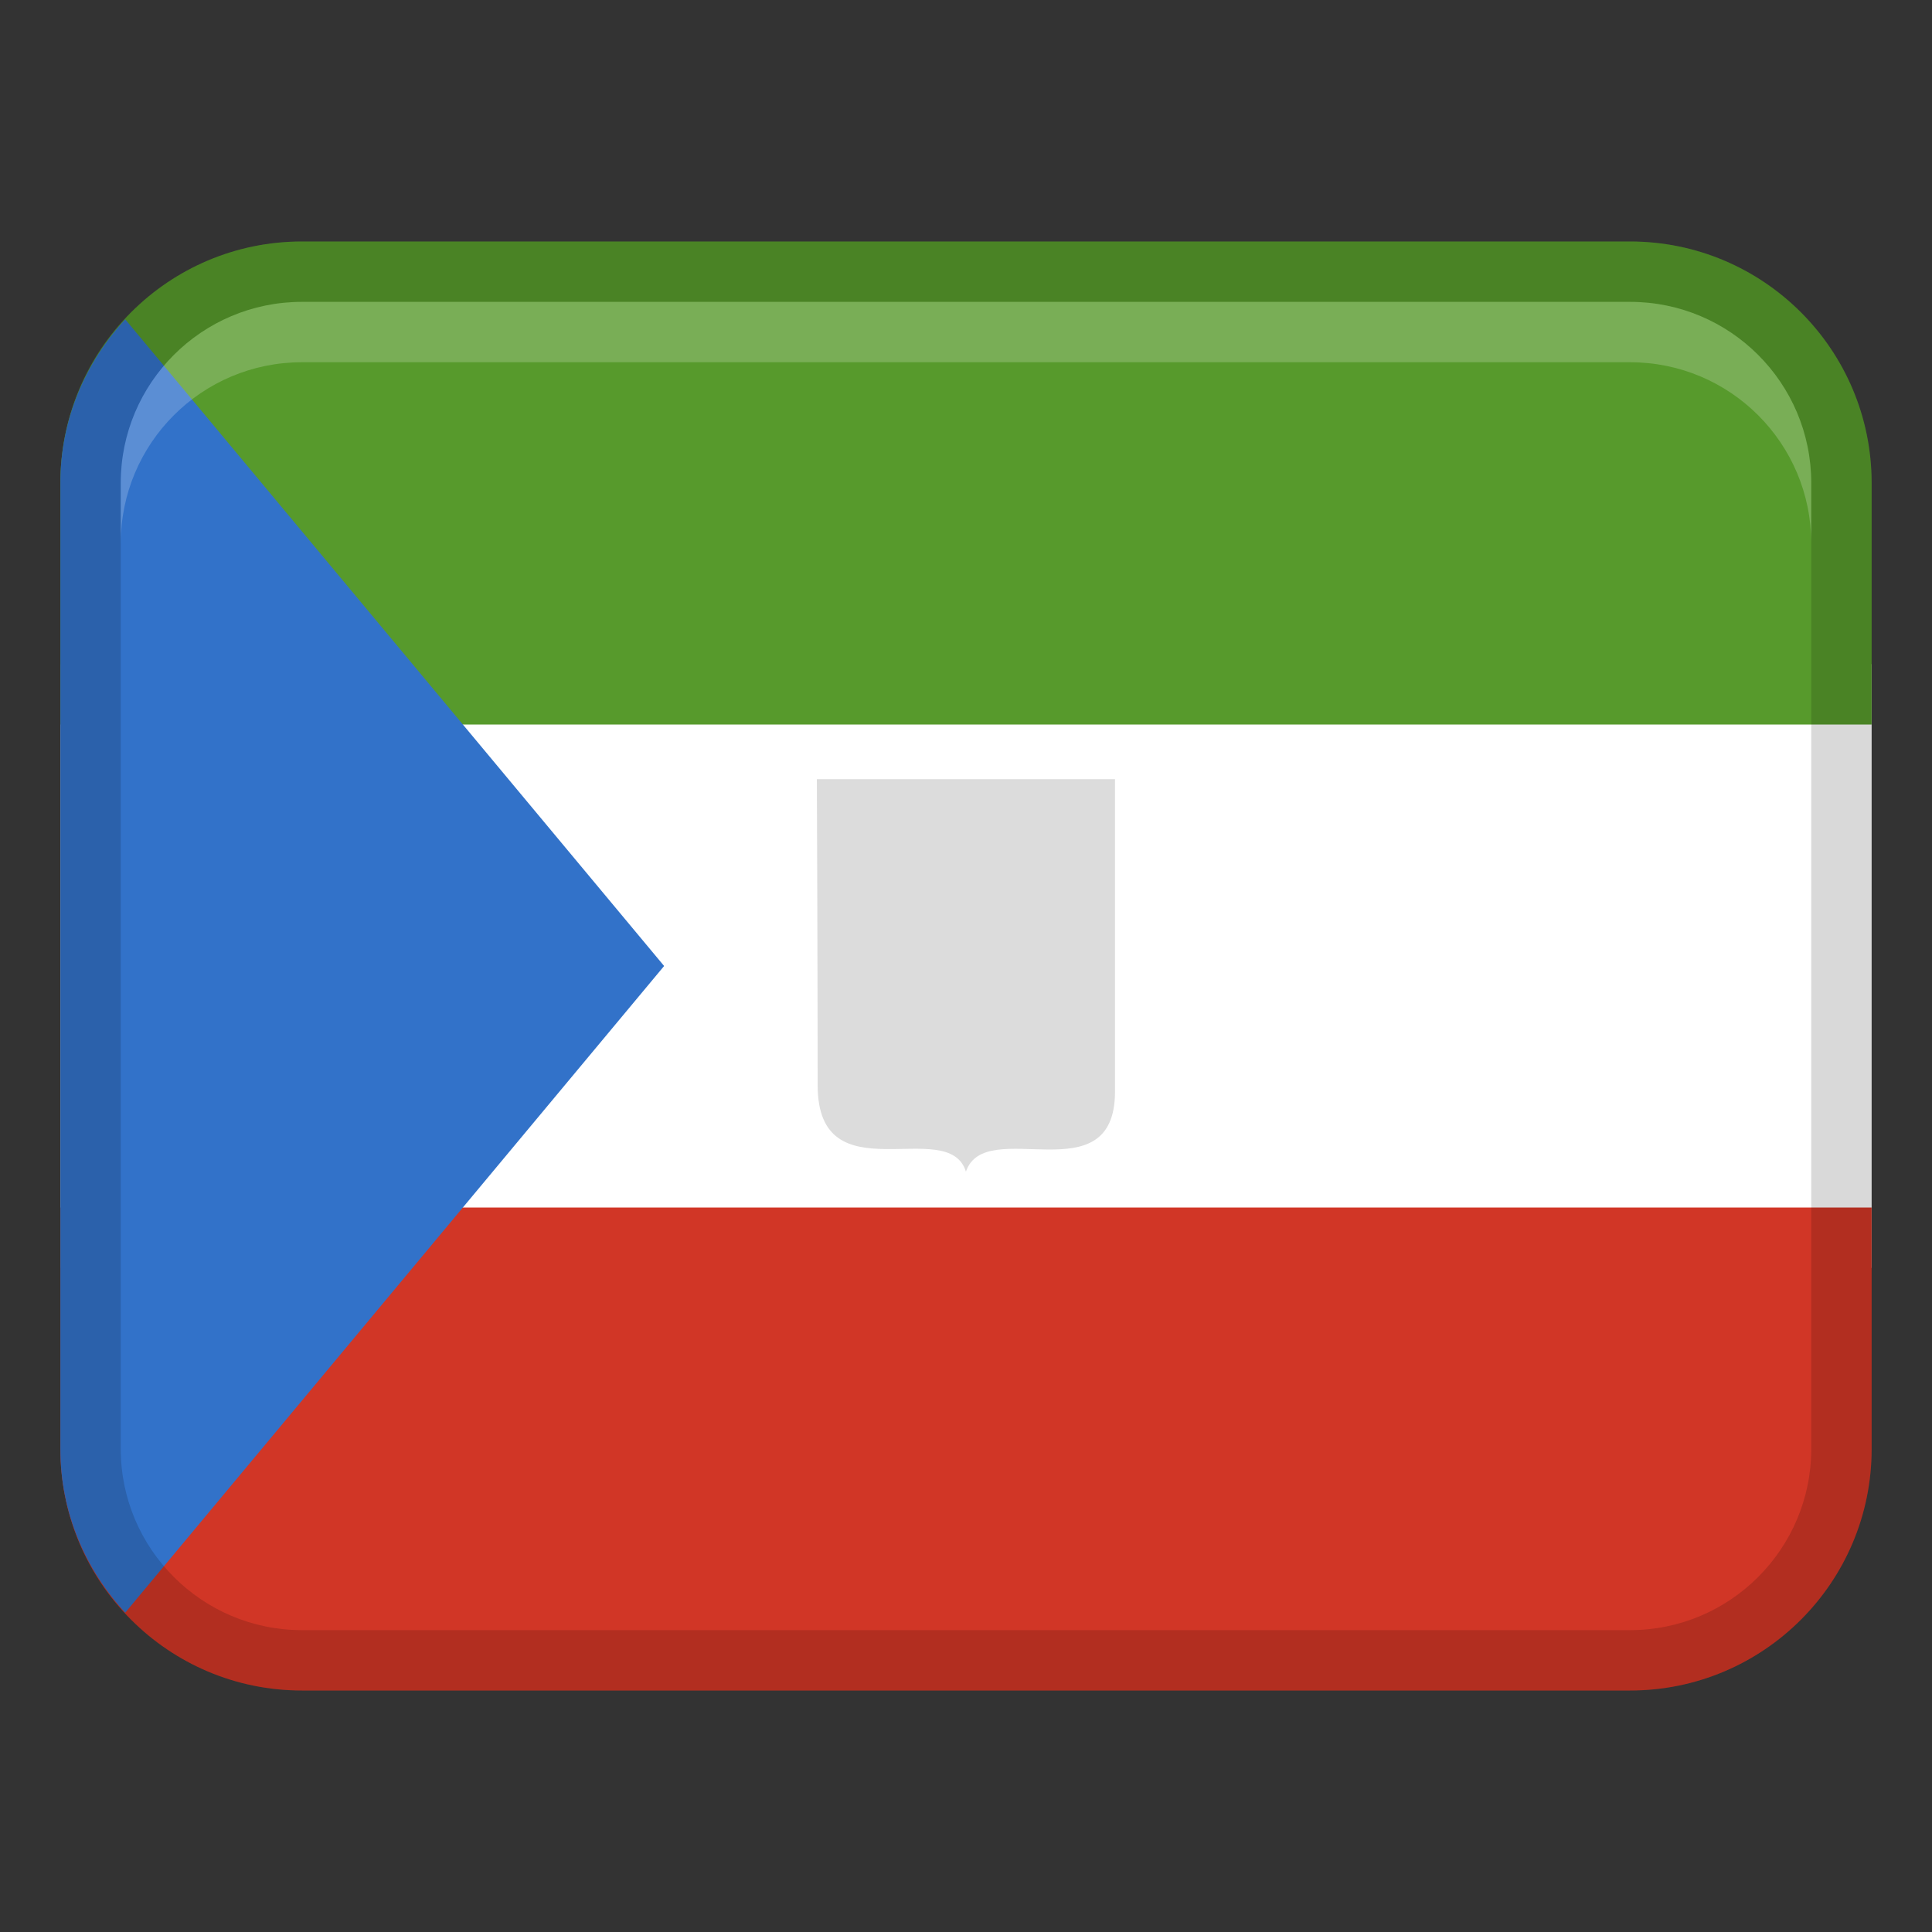 <svg width="32" height="32" viewBox="0 0 32 32" fill="none" xmlns="http://www.w3.org/2000/svg">
<rect x="0" y="0" width="32" height="32" fill="#333333" stroke="none"/>
<path d="M1 11H31V21H1V11Z" fill="white"/>
<path d="M5 4H27C29.208 4 31 5.792 31 8V12H1V8C1 5.792 2.792 4 5 4Z" fill="#579A2C"/>
<path d="M27 28L5 28C2.792 28 1 26.208 1 24V20L31 20V24C31 26.208 29.208 28 27 28Z" fill="#D13626"/>
<path d="M13.531 12.906H18.468V18.078C18.468 19.818 16.319 18.46 15.999 19.406C15.706 18.461 13.543 19.831 13.543 17.975C13.543 16.17 13.53 12.906 13.53 12.906H13.531Z" fill="#DCDCDC"/>
<path d="M11 16L2.074 5.289C1.413 6.003 1 6.95 1 8V24C1 25.05 1.413 25.997 2.074 26.711L11 16Z" fill="#3272C9"/>
<path opacity="0.15" d="M27 4H5C2.791 4 1 5.791 1 8V24C1 26.209 2.791 28 5 28H27C29.209 28 31 26.209 31 24V8C31 5.791 29.209 4 27 4ZM30 24C30 25.654 28.654 27 27 27H5C3.346 27 2 25.654 2 24V8C2 6.346 3.346 5 5 5H27C28.654 5 30 6.346 30 8V24Z" fill="black"/>
<path opacity="0.2" d="M27 5H5C3.343 5 2 6.343 2 8V9C2 7.343 3.343 6 5 6H27C28.657 6 30 7.343 30 9V8C30 6.343 28.657 5 27 5Z" fill="white"/>
</svg>
